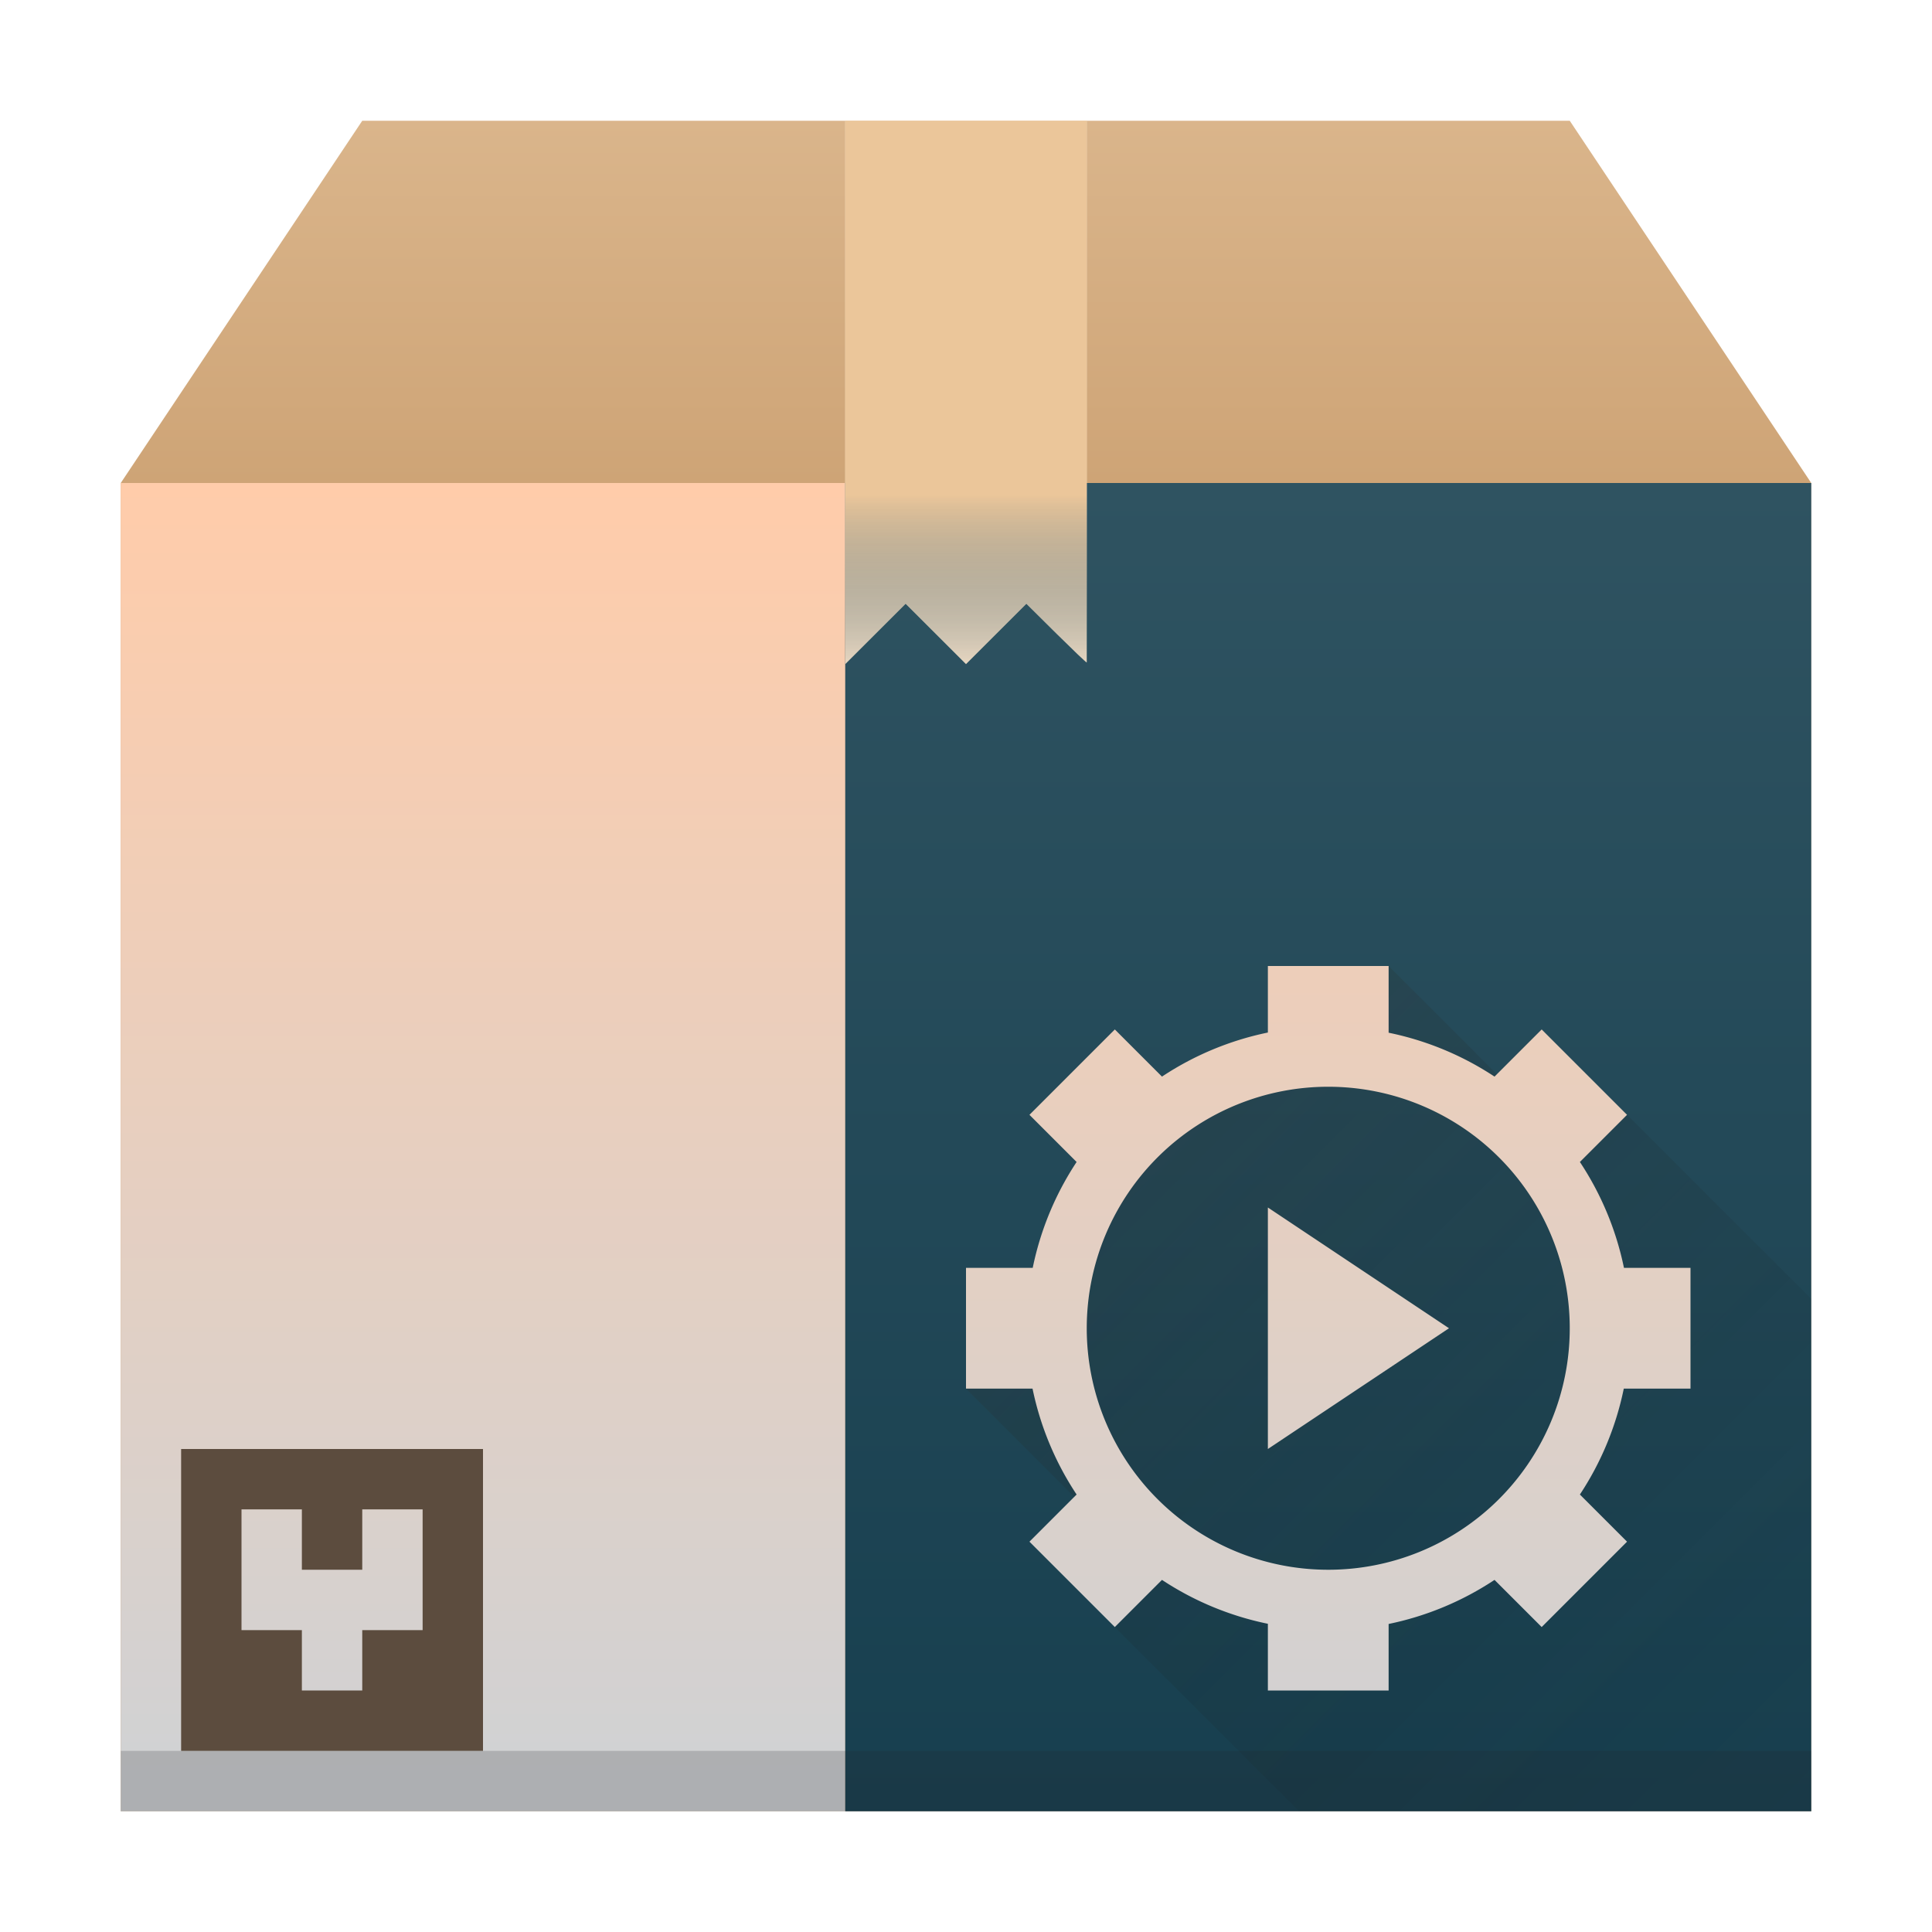 <svg height="32" width="32" xmlns="http://www.w3.org/2000/svg" xmlns:xlink="http://www.w3.org/1999/xlink"><linearGradient id="i" gradientUnits="userSpaceOnUse" x1="22" x2="22" xlink:href="#a" y1="30" y2="8"/><linearGradient id="b" gradientTransform="matrix(.667 0 0 -.37 -256.38 197.926)" gradientUnits="userSpaceOnUse" x1="408.57" x2="408.57" y1="512.798" y2="504.698"><stop offset="0" stop-color="#ebc69a"/><stop offset="1" stop-color="#173f4f" stop-opacity="0"/></linearGradient><linearGradient id="f" gradientUnits="userSpaceOnUse" x1="32" x2="32" y1="30" y2="8"><stop offset="0" stop-color="#173f4f"/><stop offset="1" stop-color="#2f5361"/></linearGradient><linearGradient id="h" gradientUnits="userSpaceOnUse" x1="18" x2="30" y1="18" y2="30"><stop offset="0" stop-color="#2f2e29"/><stop offset="1" stop-opacity="0"/></linearGradient><linearGradient id="c" gradientUnits="userSpaceOnUse" x2="0" y1="30" y2="8"><stop offset="0" stop-color="#cea476"/><stop offset="1" stop-color="#dab58b"/></linearGradient><linearGradient id="a" gradientUnits="userSpaceOnUse" x2="0" y1="30" y2="8"><stop offset="0" stop-color="#cfd2d5"/><stop offset="1" stop-color="#ffccaa"/></linearGradient><linearGradient id="g" gradientUnits="userSpaceOnUse" x1="18" x2="18" xlink:href="#b" y1="8" y2="2"><stop offset="0" stop-color="#ebc69a"/><stop offset="1" stop-color="#f4e0c8" stop-opacity="0"/></linearGradient><linearGradient id="e" gradientUnits="userSpaceOnUse" x2="0" xlink:href="#c" y1="30" y2="8"/><linearGradient id="d" gradientUnits="userSpaceOnUse" x2="0" xlink:href="#c" y1="8" y2="2"/><path d="M6 2L2 8h28l-4-6H7z" fill="url(#d)" fill-rule="evenodd"/><path d="M2 8h28v22H2z" fill="url(#e)"/><path d="M2 8h12v22H2z" fill="url(#a)"/><path d="M14 8h16v22H14z" fill="url(#f)"/><path d="M3 24v5h5v-5zm1 1h1v1h1v-1h1v2H6v1H5v-1H4z" fill="#5c4c3e"/><g stroke-opacity=".55" stroke-width="1.867"><path d="M14 2v9l1-1 1 1 1-1s1 1 1 .972V2z" fill="#f4e0c8"/><path d="M14 2h4v6h-4z" fill="url(#g)"/><path d="M14 8v3l1-1 1 1 1-1s1 1 1 .973V8z" fill="url(#b)"/></g><path d="M23 16l2 2 1.95.465 3.05 3.05V30h-8.484l-3.051-3.05L18 25l-2-2 3-4z" fill="url(#h)" opacity=".2"/><path d="M21 16v1.102a5 5 0 0 0-1.754.73l-.781-.781-1.414 1.414.781.781A5 5 0 0 0 17.105 21H16v2h1.102a5 5 0 0 0 .73 1.754l-.781.781 1.414 1.414.781-.781a5 5 0 0 0 1.754.727V28h2v-1.102a5 5 0 0 0 1.754-.73l.781.781 1.414-1.414-.781-.781A5 5 0 0 0 26.895 23H28v-2h-1.102a5 5 0 0 0-.73-1.754l.781-.781-1.414-1.414-.781.781A5 5 0 0 0 23 17.105V16zm1 2a4 4 0 0 1 2.87 1.213A4 4 0 0 1 26 22a4 4 0 0 1-1.213 2.87A4 4 0 0 1 22 26a4 4 0 0 1-2.87-1.213A4 4 0 0 1 18 22a4 4 0 0 1 1.213-2.87A4 4 0 0 1 22 18zm-1 2v4l3-2z" fill="url(#i)"/><path d="M2 29h28v1H2z" fill="#232629" opacity=".2"/></svg>